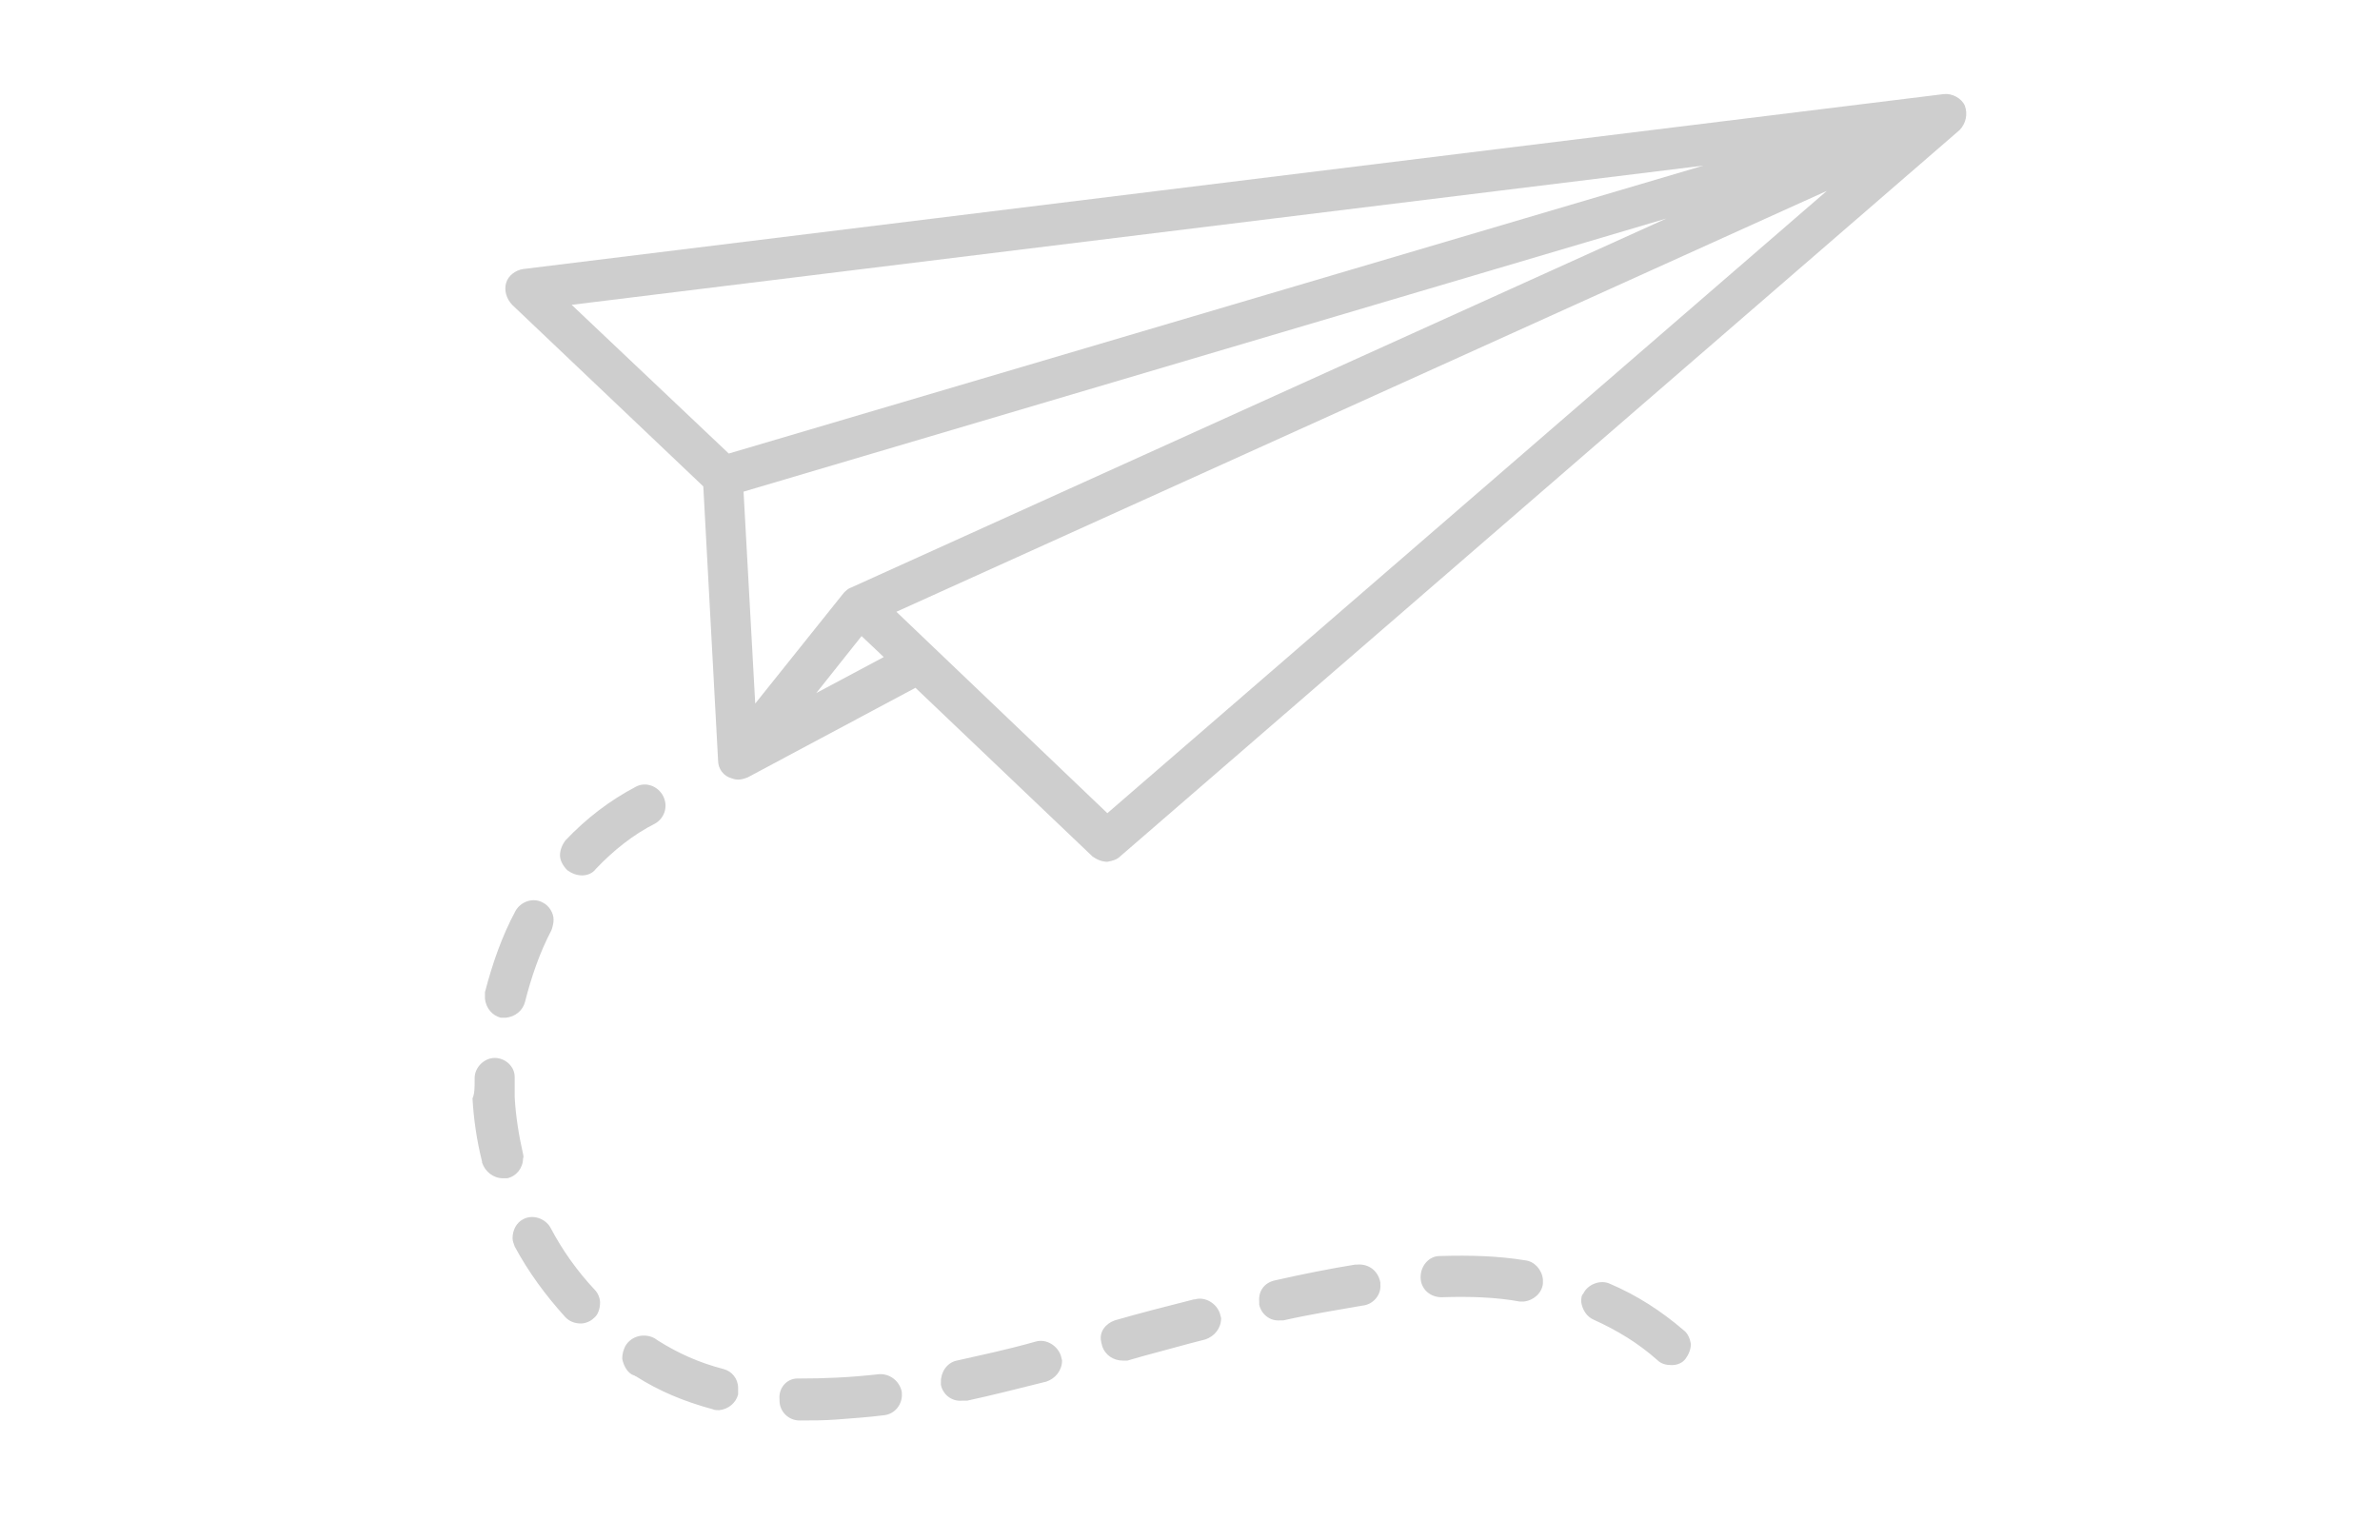 <?xml version="1.0" encoding="utf-8"?>
<!-- Generator: Adobe Illustrator 18.1.1, SVG Export Plug-In . SVG Version: 6.00 Build 0)  -->
<svg version="1.1" id="Layer_1" xmlns:dc="http://purl.org/dc/elements/1.1/" xmlns:xl="http://www.w3.org/1999/xlink"
	 xmlns="http://www.w3.org/2000/svg" xmlns:xlink="http://www.w3.org/1999/xlink" x="0px" y="0px" viewBox="0 0 1224 792"
	 enable-background="new 0 0 1224 792" xml:space="preserve">
<title>airplane</title>
<path fill="#CECECE" d="M260.3,145.5c1.1-3.8,4.9-6.5,8.7-7.1l730.7-90c4.3-0.5,9.2,2.2,10.8,6c1.6,4.3,0.5,9.2-2.7,12.5L576,440.6
	c-1.6,1.6-3.8,2.2-6.5,2.7c-2.7,0-5.4-1.1-7.6-2.7l-91.1-86.8l-86.3,46.1l0,0c-2.7,1.1-5.4,1.6-8.1,0.5c-4.3-1.1-7.1-4.9-7.1-9.2
	l-7.6-141l-98.2-93.3C260.3,153.6,259.2,149.2,260.3,145.5 M569.5,418.3l370-320.1L461,314.7L569.5,418.3z M454.5,338l-11.4-10.8
	l-23.3,29.3L454.5,338z M388.4,361.9l45.6-57c1.1-1.1,2.2-2.2,3.8-2.7l0,0L857,112.4L382.4,252.9L388.4,361.9z M374.8,233.3
	L876,85.2L294,156.8L374.8,233.3z M740.4,646.1L740.4,646.1c16.3-0.5,30.4,0,43.9,2.2c4.9,0.5,8.7,4.9,9.2,9.8c0,0.5,0,1.6,0,2.2
	c-0.5,4.9-4.9,8.7-9.8,9.2c-0.5,0-1.1,0-2.2,0c-11.9-2.2-25.5-2.7-40.1-2.2c-6,0-10.8-4.3-10.8-10.3
	C730.6,651,735,646.1,740.4,646.1 M655.8,658.6c14.6-3.3,28.2-6,41.2-8.1c0.5,0,0.5,0,0.5,0h0.5c6-0.5,10.8,3.3,11.9,9.2
	c0,0.5,0,0.5,0,1.1c0.5,5.4-3.8,10.3-9.2,10.8c-12.5,2.2-26,4.3-40.7,7.6c-0.5,0-1.1,0-1.6,0c-5.4,0.5-9.8-3.3-10.8-8.1
	c0-0.5,0-1.1,0-1.6C647.1,664,650.4,659.7,655.8,658.6 M284.7,473.1c0,1.6-0.5,3.8-1.1,5.4c-6,11.4-10.3,23.9-13.6,36.9
	c-1.1,4.3-4.9,7.6-9.8,8.1c-1.1,0-2.2,0-2.7,0c-4.3-1.1-7.6-4.9-8.1-9.8c0-1.1,0-2.2,0-3.3c3.8-14.6,8.7-28.8,15.7-41.8
	c2.7-4.9,9.2-7.1,14.1-4.3C282.6,466,284.7,469.8,284.7,473.1 M827.8,660.3c14.1,6,26.6,14.1,38,23.9c2.2,1.6,3.3,4.3,3.8,7.1
	c0,2.7-1.1,5.4-2.7,7.6c-1.6,2.2-4.3,3.3-7.1,3.3s-5.4-0.5-7.6-2.7c-9.8-8.7-20.6-15.2-32.5-20.6c-3.8-1.6-6-5.4-6.5-9.2
	c0-1.6,0-3.3,1.1-4.3C816.4,660.8,822.9,658.1,827.8,660.3 M573.3,679.2L573.3,679.2c11.4-3.3,26-7.1,40.7-10.8c0,0,0,0,0.5,0
	c5.4-1.6,11.4,2.2,13,7.6c0,0.5,0.5,1.6,0.5,2.2c0,4.9-3.3,9.2-8.1,10.8l0,0c-10.8,2.7-22.2,6-32.5,8.7l-7.6,2.2c-0.5,0-1.6,0-2.2,0
	c-4.9,0-9.2-2.7-10.8-7.6c0-0.5-0.5-1.6-0.5-2.2C565.2,685.2,568.5,680.9,573.3,679.2 M336.8,688.5l1.6,1.1
	c10.3,6.5,21.2,11.4,33.6,14.6c4.3,1.1,7.6,4.9,7.6,9.8c0,1.1,0,2.2,0,3.3c-1.1,4.3-4.9,7.6-9.8,8.1c-1.1,0-2.2,0-3.3-0.5
	C352,721,339,715.6,327.1,708c-0.5,0-0.5-0.5-1.1-0.5l-1.1-0.5c-2.7-1.6-4.3-4.9-4.9-8.1c0-2.2,0.5-4.3,1.6-6.5
	C324.9,686.8,331.9,685.7,336.8,688.5 M288,440c0-2.7,1.1-5.4,2.7-7.6c10.8-11.4,22.8-20.6,36.3-27.7c4.9-2.7,11.4-0.5,14.1,4.9
	c2.7,5.4,0.5,11.4-4.3,14.1l0,0c-10.8,5.4-21.2,13.6-30.4,23.3c-1.6,2.2-4.3,3.3-7.1,3.3s-5.4-1.1-7.6-2.7
	C289.6,445.4,288,442.7,288,440 M492,699.9L492,699.9c11.9-2.7,25-5.4,40.7-9.8c5.4-1.6,11.4,2.2,13,7.6c0,0.5,0.5,1.6,0.5,2.2
	c0,4.9-3.3,9.2-8.1,10.8c-15.2,3.8-28.2,7.1-40.7,9.8c-0.5,0-0.5,0-1.1,0l0,0c-0.5,0-1.1,0-1.6,0c-5.4,0.5-9.8-3.3-10.8-8.1
	c0-0.5,0-1.1,0-1.6C483.8,705.8,487.1,700.9,492,699.9 M269,627.2c4.9-2.7,11.4-0.5,14.1,4.3l0,0c6,11.4,13.6,22.2,22.8,32
	c1.6,1.6,2.7,4.3,2.7,6.5c0,3.3-1.1,6.5-3.3,8.1c-1.6,1.6-4.3,2.7-6.5,2.7c-3.3,0-6-1.1-8.1-3.3c-10.3-11.4-19-23.3-26-36.3
	c-0.5-1.6-1.1-2.7-1.1-4.3C263.6,632.6,265.8,628.8,269,627.2 M244.1,555.6V555c0,0,0,0,0-0.5c0-5.4,4.9-10.3,10.3-10.3
	s10.3,4.3,10.3,9.8v0.5c0,2.7,0,6.5,0,9.8c0.5,9.8,2.2,20.1,4.3,29.3c0,0.5,0.5,1.6,0,2.2c0,4.9-3.3,9.2-8.1,10.3
	c-0.5,0-1.1,0-2.2,0c-4.9,0-9.2-3.3-10.8-8.1l0,0v-0.5c-2.7-10.8-4.3-21.7-4.9-32.5C244.1,562.6,244.1,559.4,244.1,555.6
	 M410.1,709.1c0.5,0,0.5,0,1.1,0c13,0,25.5-0.5,40.7-2.2c5.4-0.5,10.8,3.3,11.9,9.2v0.5c0.5,5.4-3.3,10.8-9.2,11.4
	c-8.7,1.1-16.8,1.6-24.4,2.2c-6.5,0.5-13,0.5-19,0.5c-5.4,0-10.3-4.3-10.3-10.3v-0.5C400.3,714,404.6,709.1,410.1,709.1"/>
</svg>
